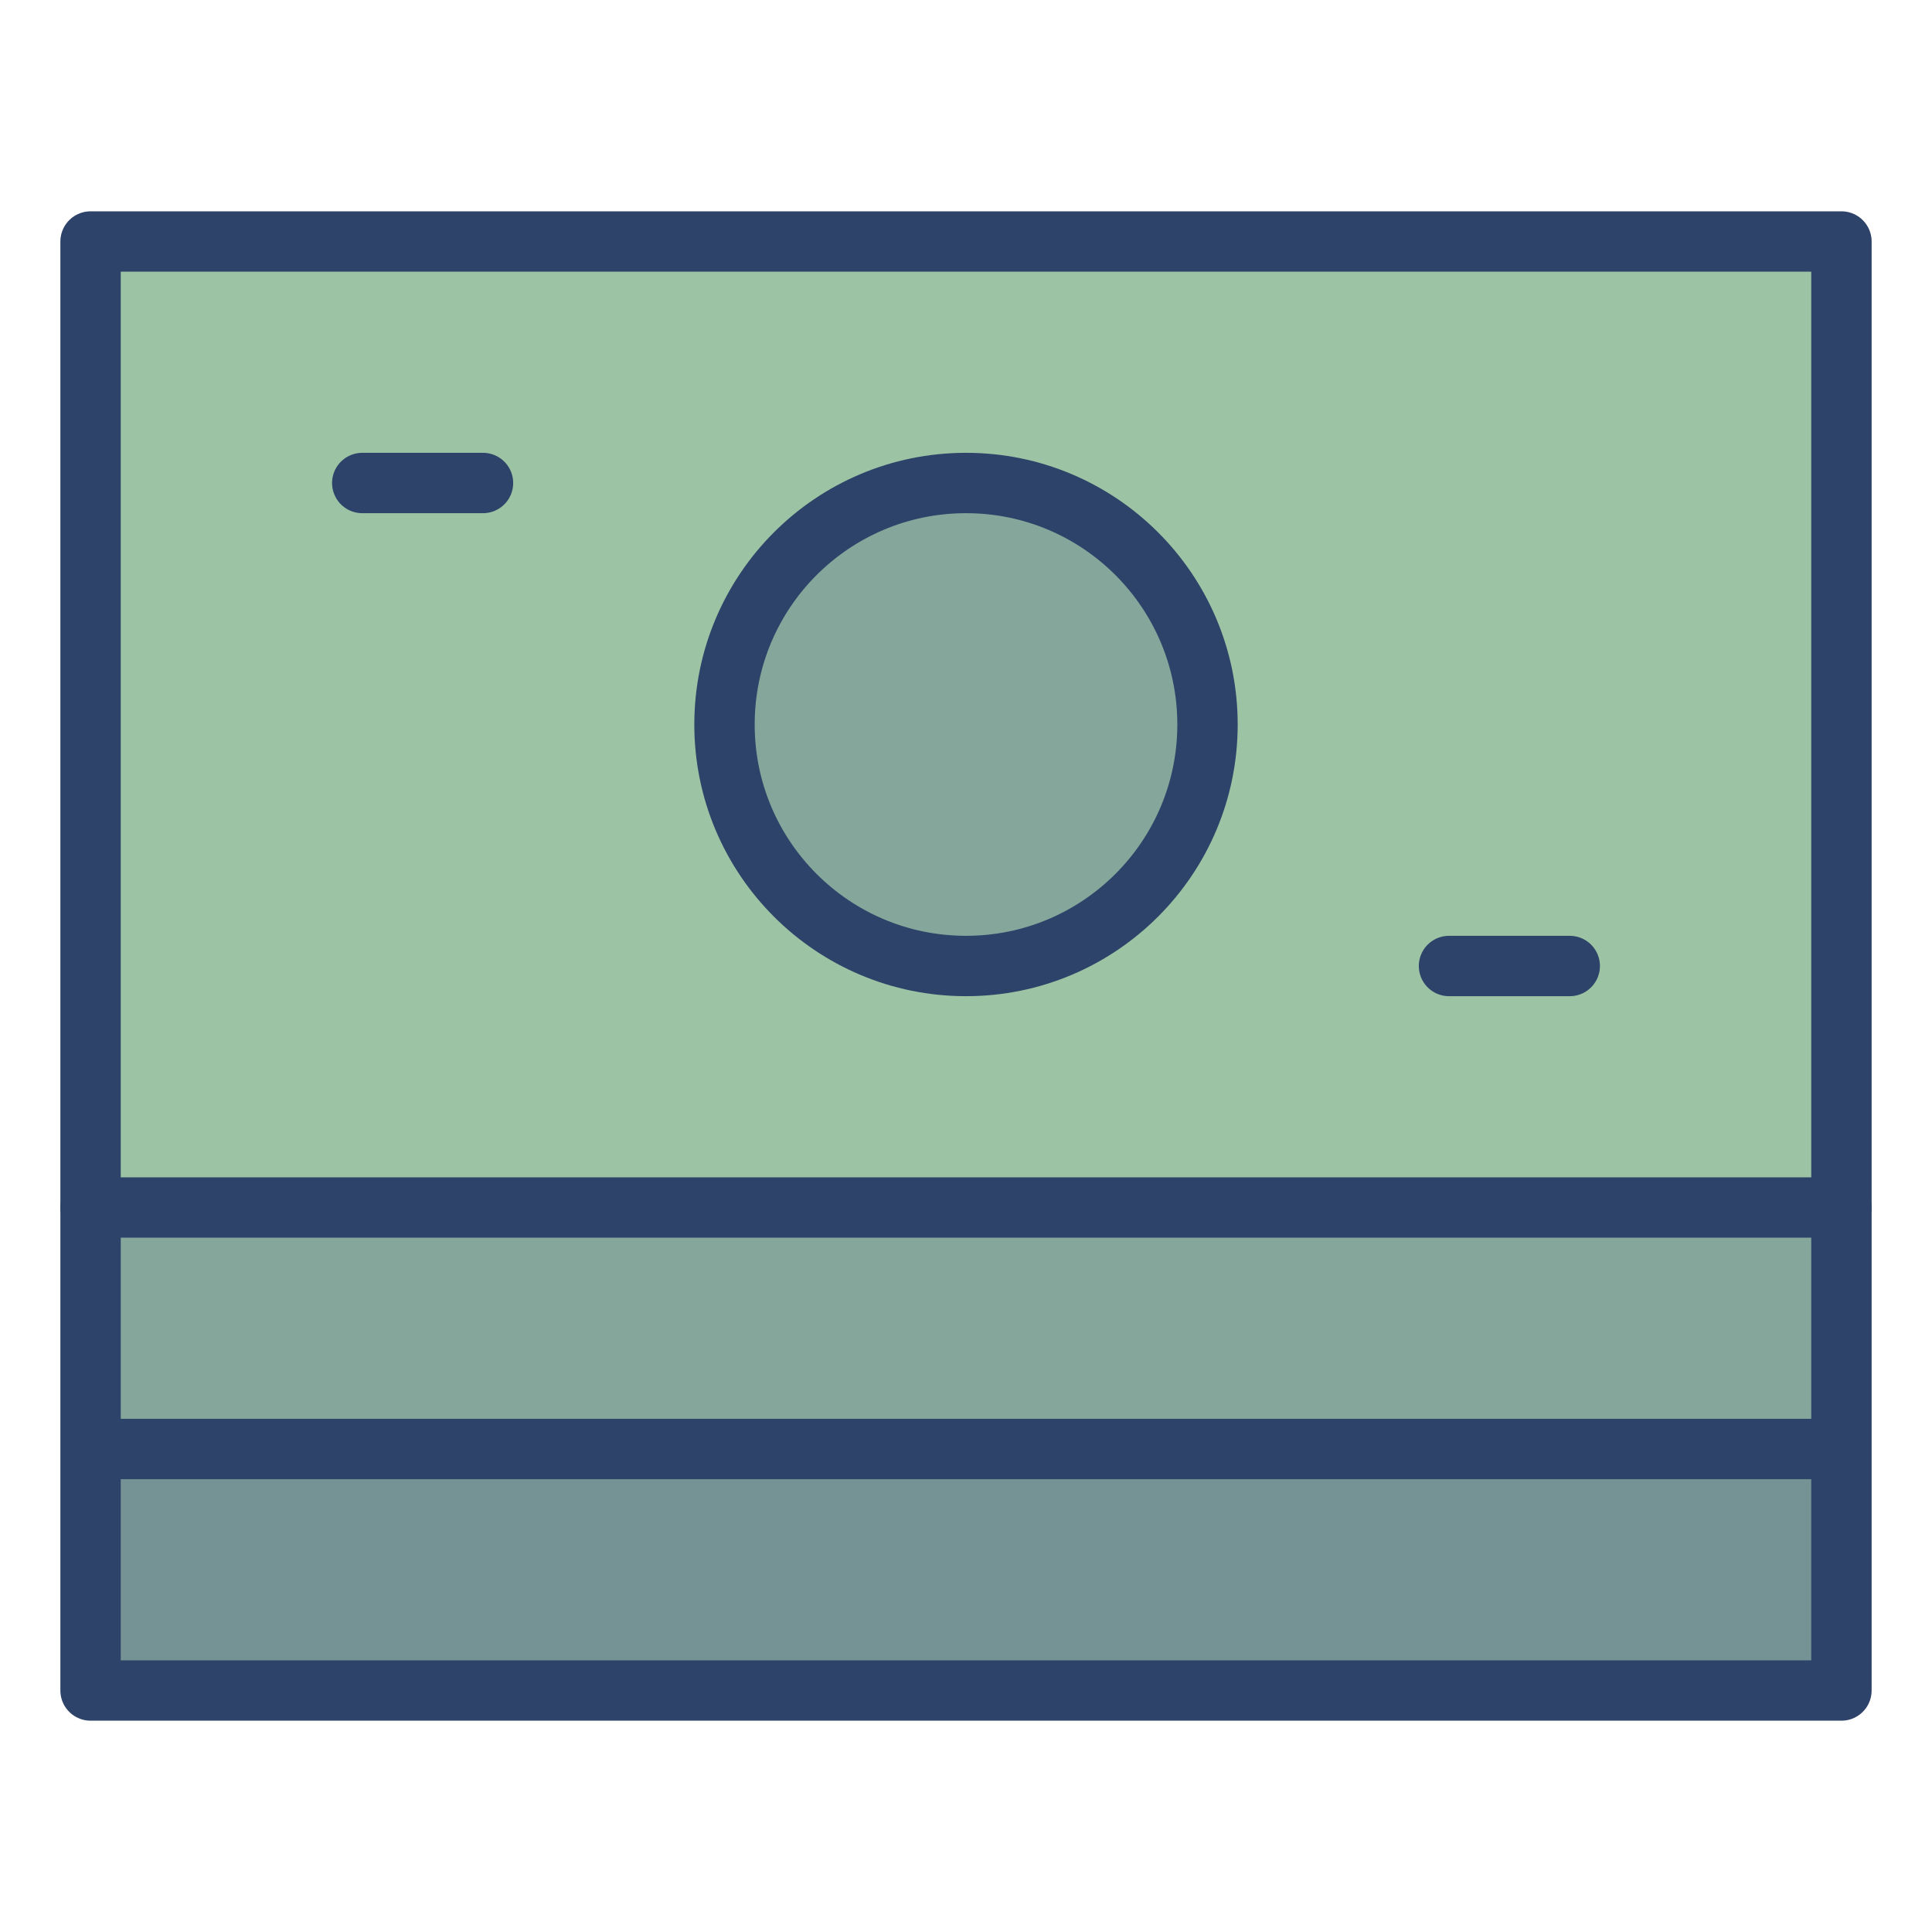 <svg xmlns="http://www.w3.org/2000/svg" viewBox="0 0 64 64" aria-labelledby="title" aria-describedby="desc"><path data-name="layer1" fill="#9cc4a4" d="M3 8h58v32H3zm0 32h58v8H3zm0 8h58v8H3z"/><circle data-name="opacity" cx="32" cy="24" r="8" fill="#000064" opacity=".15"/><path data-name="opacity" fill="#000064" opacity=".15" d="M3 40v8h58v-8"/><path data-name="opacity" fill="#000064" opacity=".25" d="M3 48v8h58v-8"/><path data-name="stroke" fill="none" stroke="#2e4369" stroke-linecap="round" stroke-linejoin="round" stroke-width="2" d="M3 8h58v32H3z"/><circle data-name="stroke" cx="32" cy="24" r="8" fill="none" stroke="#2e4369" stroke-linecap="round" stroke-linejoin="round" stroke-width="2"/><path data-name="stroke" fill="none" stroke="#2e4369" stroke-linecap="round" stroke-linejoin="round" stroke-width="2" d="M3 40v8h58v-8M3 48v8h58v-8M12 16h4m32 16h4"/></svg>